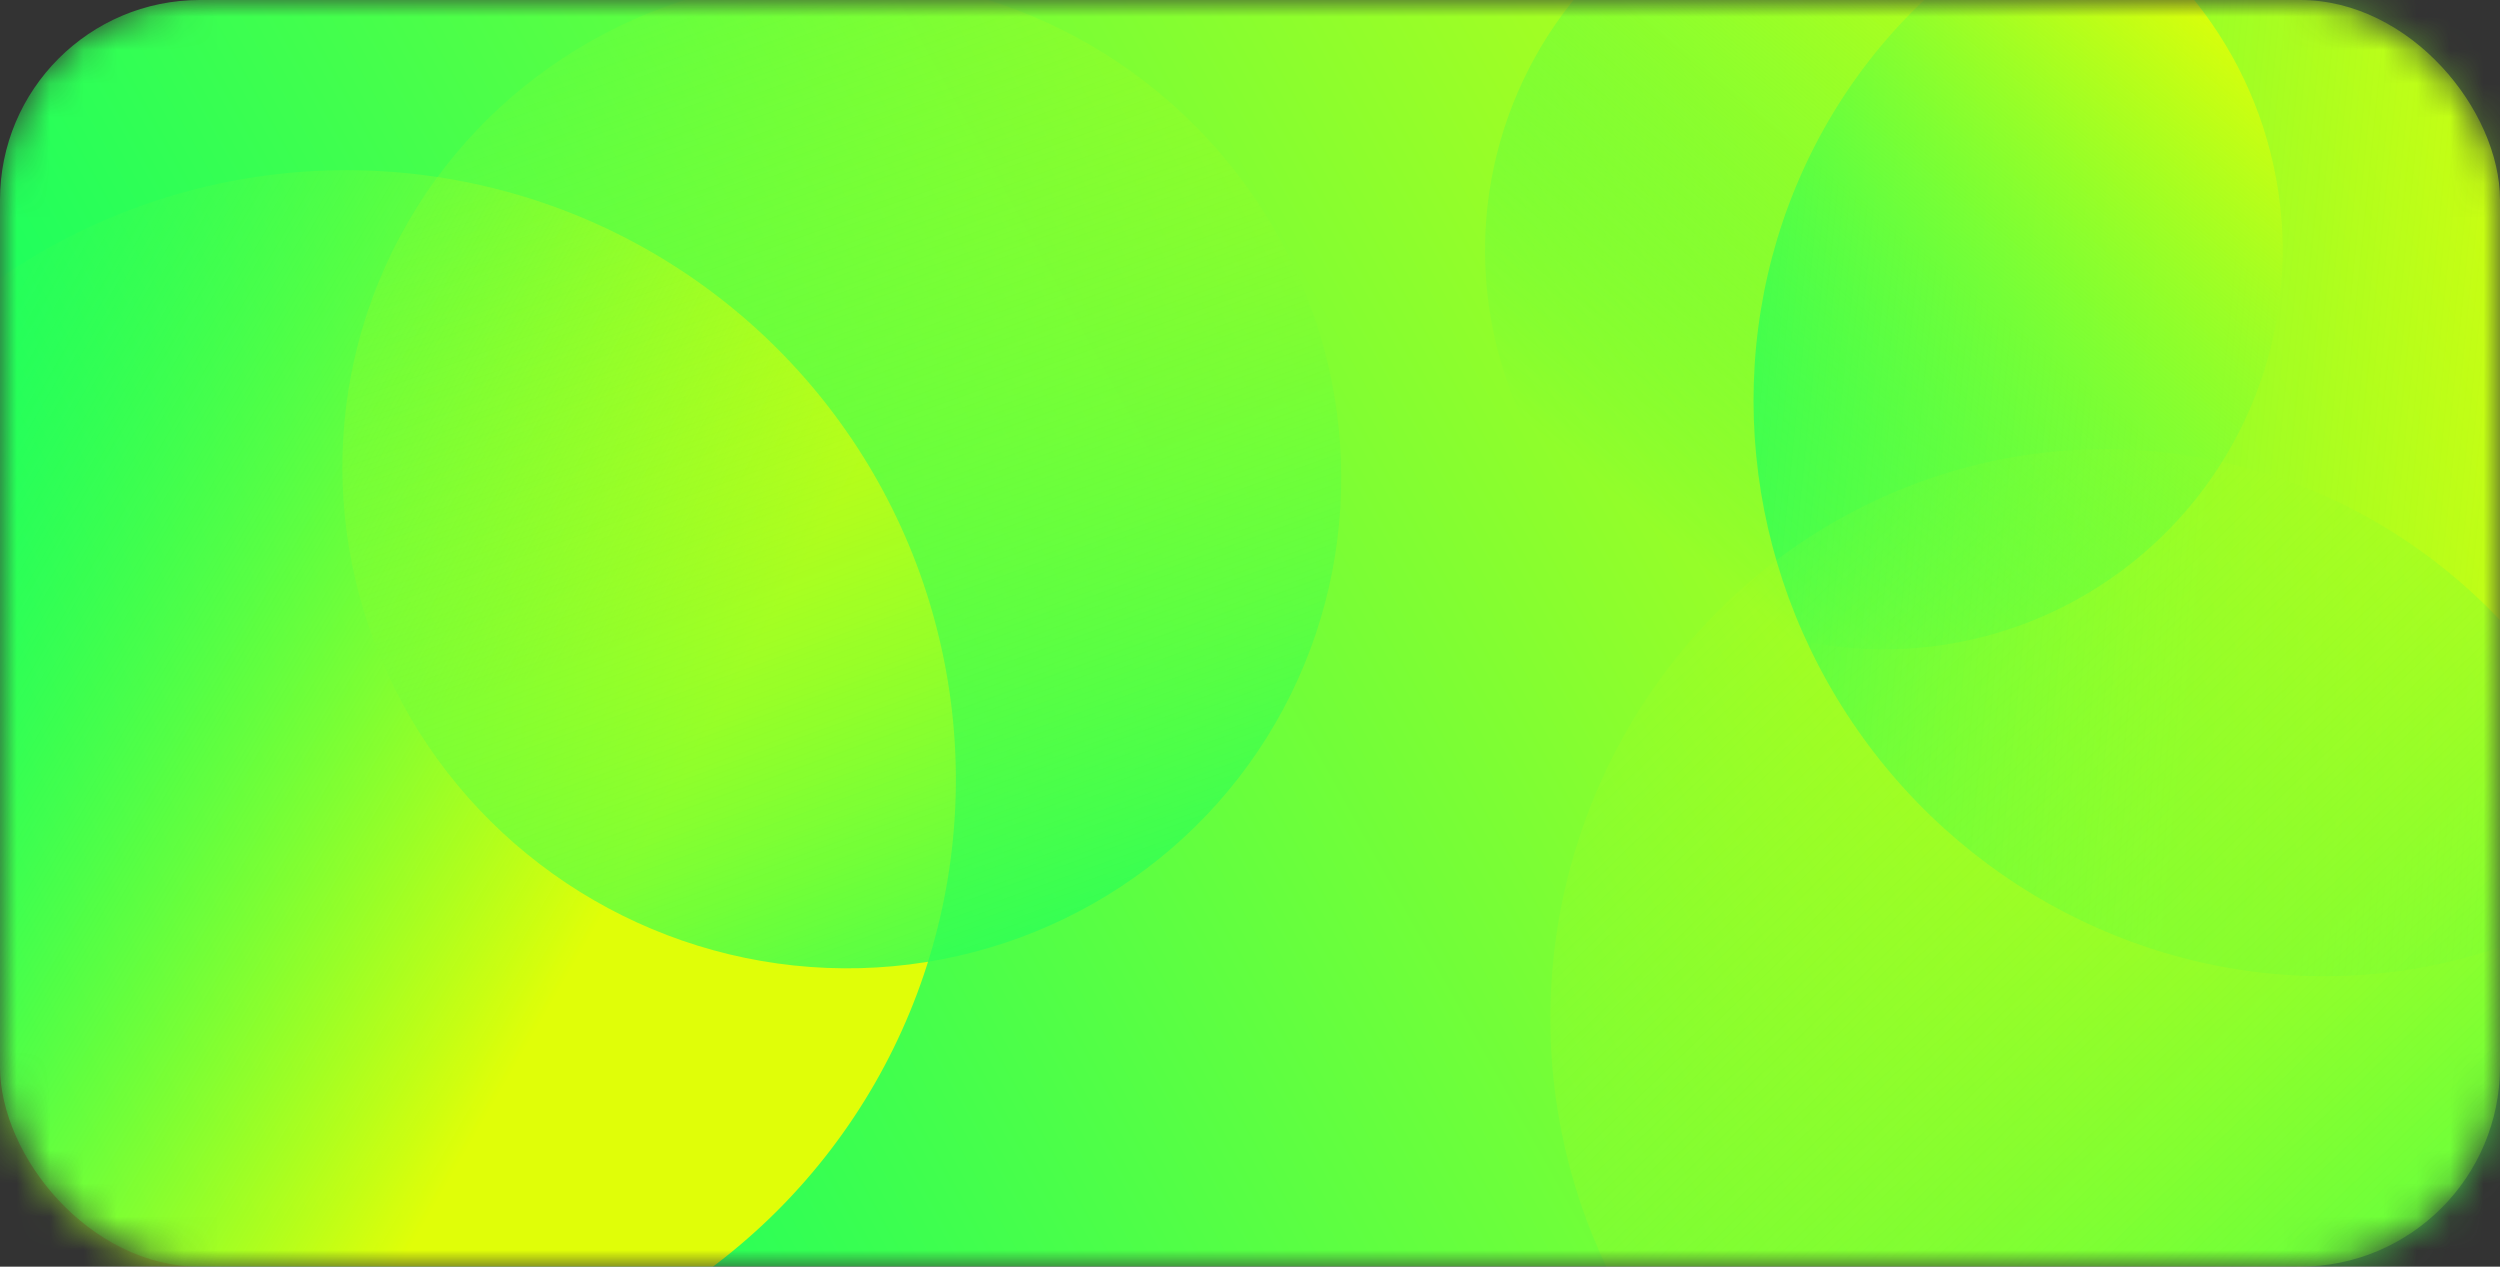 <svg width="75" height="38" viewBox="0 0 75 38" fill="none" xmlns="http://www.w3.org/2000/svg">
<rect x="0" y="0" width="75" height="38" fill="#333333" stroke="none"/>
<mask id="mask0_902_1463" style="mask-type:alpha" maskUnits="userSpaceOnUse" x="0" y="0" width="75" height="38">
<rect width="75" height="38" rx="6" fill="url(#paint0_linear_902_1463)"/>
</mask>
<g mask="url(#mask0_902_1463)">
<rect width="75" height="38" rx="6" fill="url(#paint1_linear_902_1463)"/>
<ellipse cx="69.318" cy="12.425" rx="16.568" ry="17.002" transform="rotate(-34.927 69.318 12.425)" fill="url(#paint2_linear_902_1463)"/>
<circle cx="10.391" cy="23.391" r="18.285" transform="rotate(165 10.391 23.391)" fill="url(#paint3_linear_902_1463)"/>
<ellipse cx="63.082" cy="30.474" rx="16.568" ry="17.002" transform="rotate(-174.646 63.082 30.474)" fill="url(#paint4_linear_902_1463)"/>
<ellipse cx="25.254" cy="14.174" rx="15.026" ry="14.832" transform="rotate(-151.776 25.254 14.174)" fill="url(#paint5_linear_902_1463)"/>
<g style="mix-blend-mode:plus-lighter">
<circle cx="56.516" cy="7.516" r="11.965" transform="rotate(111.483 56.516 7.516)" fill="url(#paint6_linear_902_1463)"/>
</g>
</g>
<defs>
<linearGradient id="paint0_linear_902_1463" x1="70.5" y1="-3.33644e-06" x2="4" y2="37" gradientUnits="userSpaceOnUse">
<stop stop-color="#E0FE08"/>
<stop offset="1" stop-color="#00FF6A"/>
</linearGradient>
<linearGradient id="paint1_linear_902_1463" x1="70.5" y1="-3.33644e-06" x2="4" y2="37" gradientUnits="userSpaceOnUse">
<stop stop-color="#E0FE08"/>
<stop offset="1" stop-color="#00FF6A"/>
</linearGradient>
<linearGradient id="paint2_linear_902_1463" x1="50.679" y1="-6.702" x2="86.68" y2="24.252" gradientUnits="userSpaceOnUse">
<stop stop-color="#00FF6A"/>
<stop offset="1" stop-color="#E0FE08" stop-opacity="0"/>
</linearGradient>
<linearGradient id="paint3_linear_902_1463" x1="6.529" y1="14.959" x2="29.49" y2="37.919" gradientUnits="userSpaceOnUse">
<stop stop-color="#E0FE08"/>
<stop offset="1" stop-color="#00FF6A" stop-opacity="0"/>
</linearGradient>
<linearGradient id="paint4_linear_902_1463" x1="44.443" y1="11.346" x2="80.445" y2="42.3" gradientUnits="userSpaceOnUse">
<stop stop-color="#00FF6A"/>
<stop offset="1" stop-color="#E0FE08" stop-opacity="0"/>
</linearGradient>
<linearGradient id="paint5_linear_902_1463" x1="8.349" y1="-2.511" x2="39.915" y2="25.706" gradientUnits="userSpaceOnUse">
<stop stop-color="#00FF6A"/>
<stop offset="1" stop-color="#E0FE08" stop-opacity="0"/>
</linearGradient>
<linearGradient id="paint6_linear_902_1463" x1="45.741" y1="0.806" x2="67.721" y2="7.979" gradientUnits="userSpaceOnUse">
<stop stop-color="#E0FE08"/>
<stop offset="1" stop-color="#00FF6A" stop-opacity="0"/>
</linearGradient>
</defs>
</svg>
